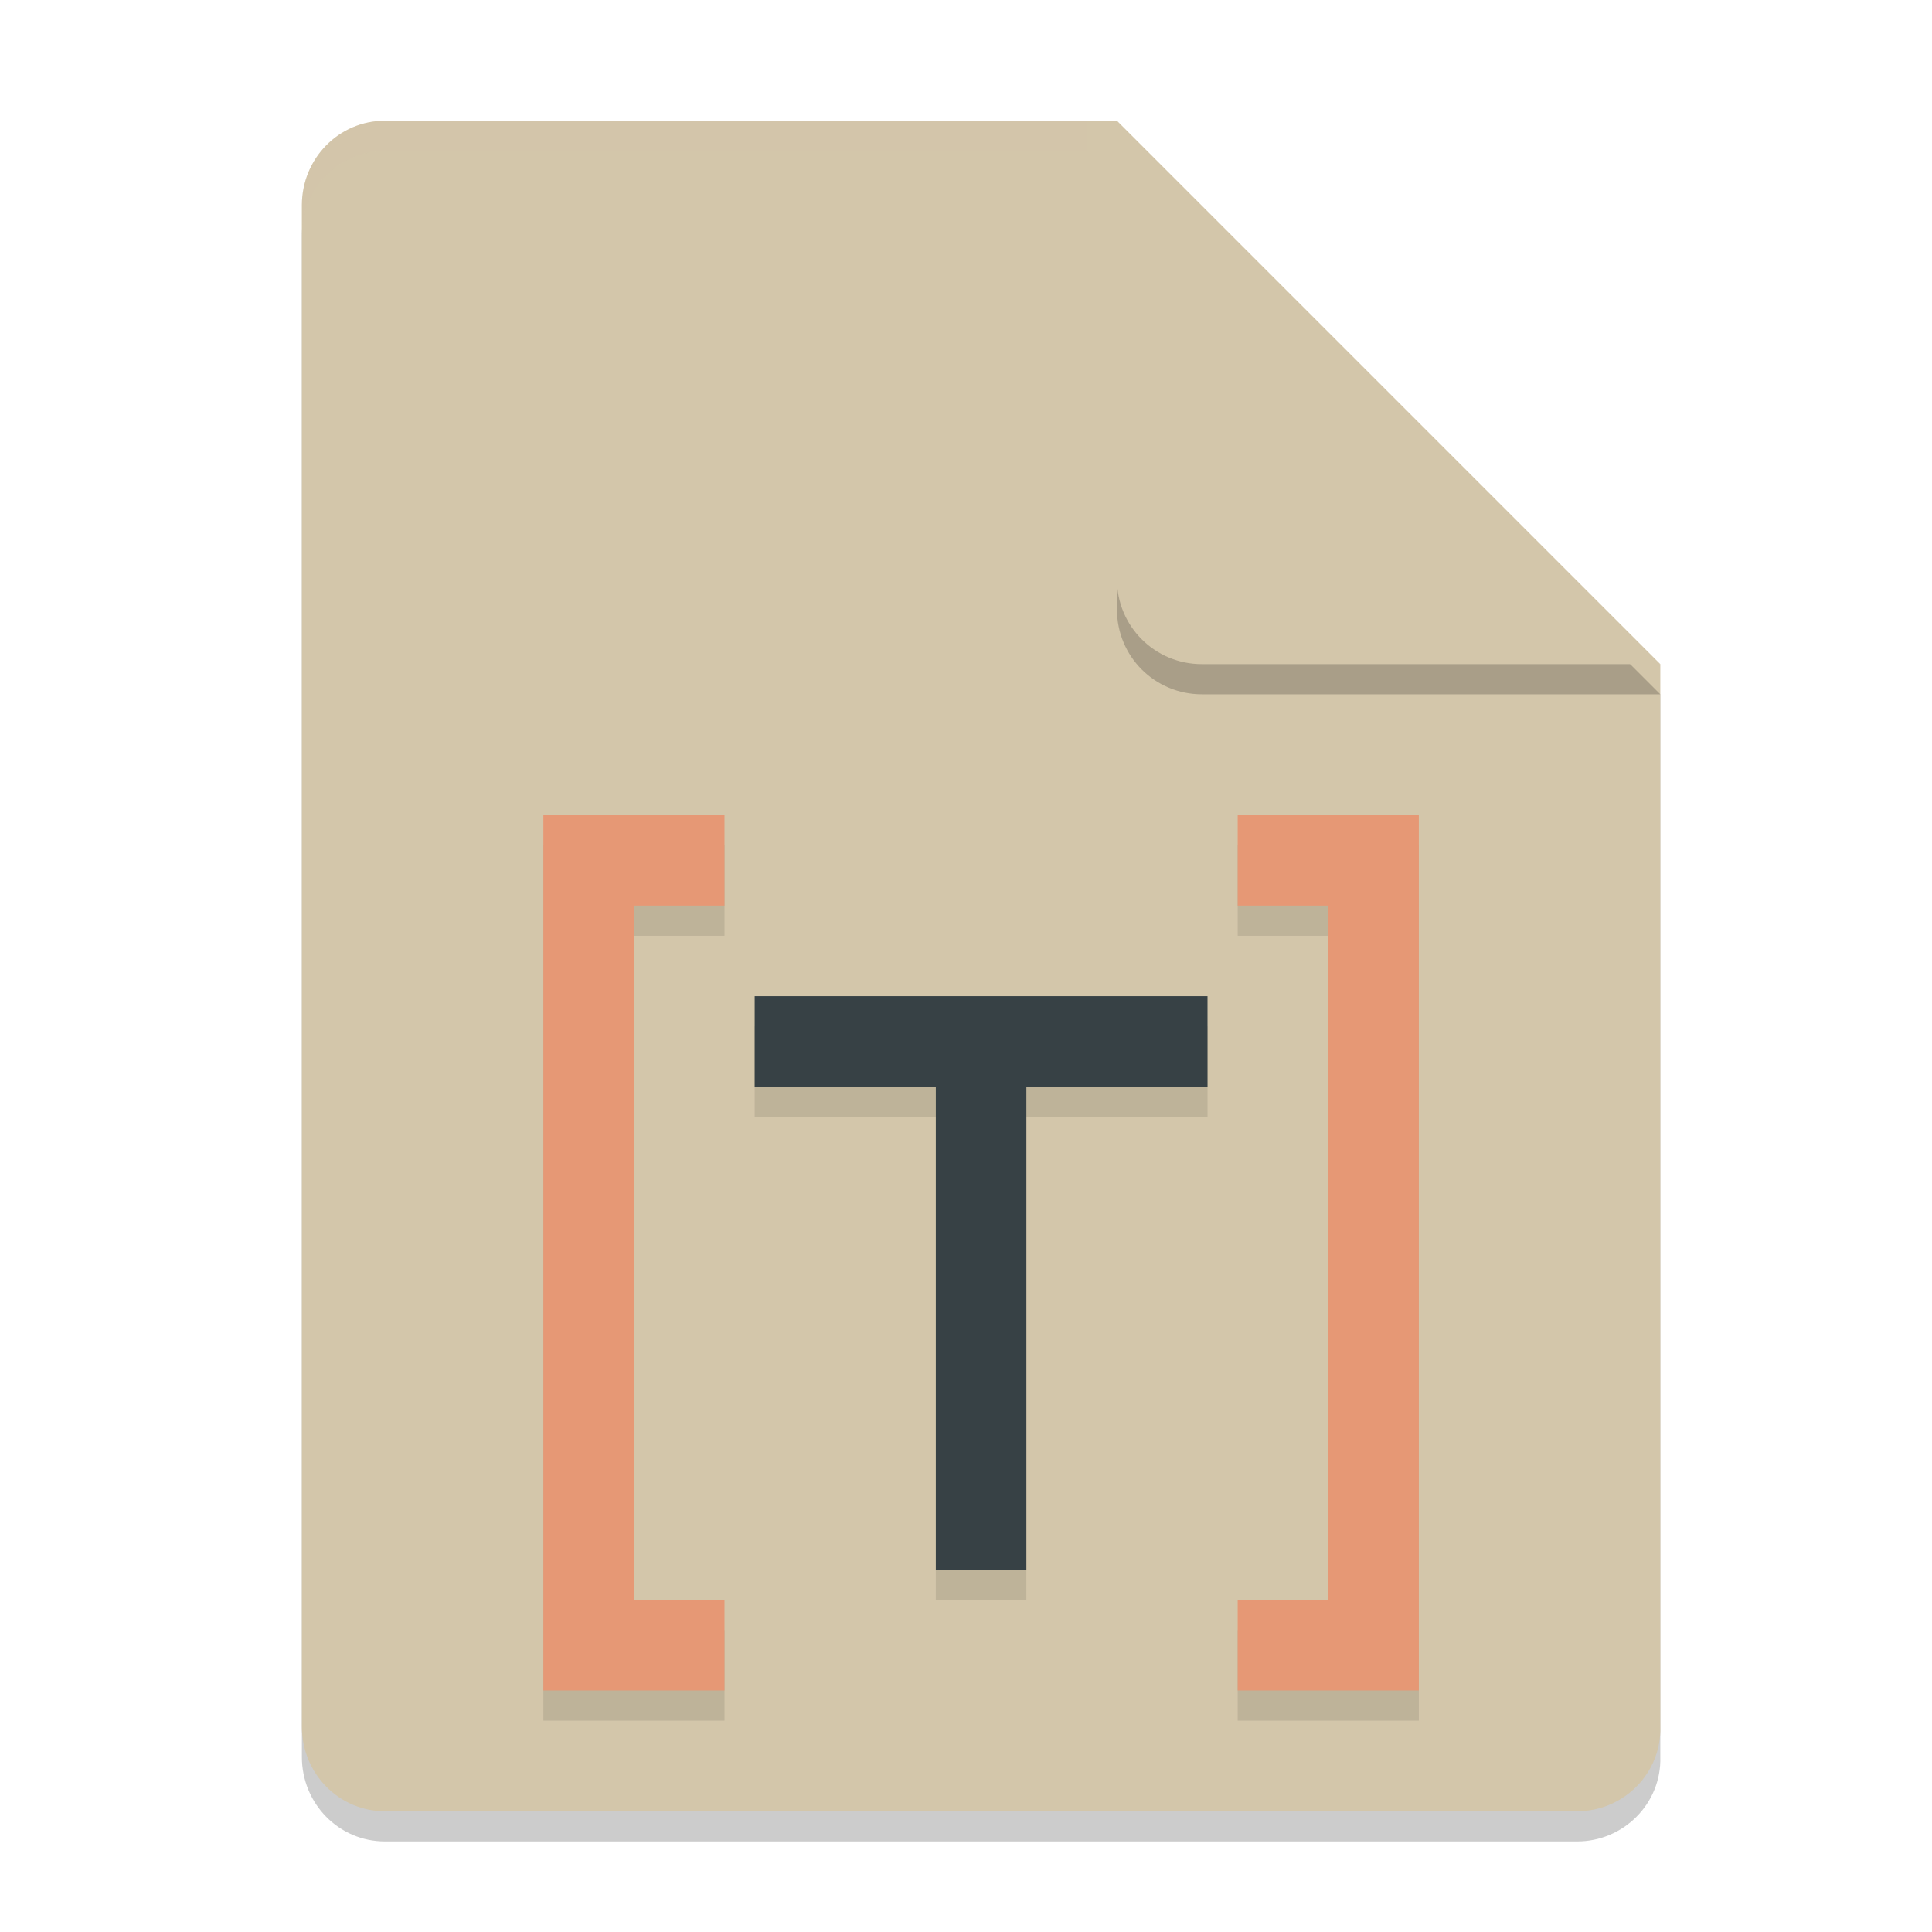 <svg xmlns="http://www.w3.org/2000/svg" width="64" height="64" version="1.1">
 <path style="opacity:0.2" d="M 12.75,5 C 11.226,5 10,6.249 10,7.8 v 50.4 c 0,1.55 1.226,2.8 2.75,2.8 h 39.5 c 1.522,0 2.794,-1.251 2.75,-2.8 V 23 L 41,19 37,5 Z"/>
 <path style="fill:#d3c6aa" d="M 12.75,4 C 11.226,4 10,5.249 10,6.8 v 50.4 c 0,1.55 1.226,2.8 2.75,2.8 h 39.5 c 1.522,0 2.794,-1.251 2.75,-2.8 V 22 L 41,18 37,4 Z"/>
 <path style="opacity:0.2" d="M 55,23 37,5 V 20.188 C 37,21.747 38.255,23 39.812,23 Z"/>
 <path style="fill:#d3c6aa" d="M 55,22 37,4 V 19.188 C 37,20.747 38.255,22 39.812,22 Z"/>
 <path style="opacity:0.2;fill:#d3c6aa" d="M 12.75 4 C 11.226 4 10 5.25 10 6.801 L 10 7.801 C 10 6.25 11.226 5 12.75 5 L 36 5 L 36 4 L 12.75 4 z"/>
 <path style="opacity:0.1" d="m 18,28 v 29 h 3 3 V 54 H 21 V 31 h 3 v -3 h -3 z m 23,0 v 3 h 3 v 23 h -3 v 3 h 3 3 V 28 h -3 z m -16,6 v 3 h 6 v 16 h 3 V 37 h 6 v -3 z"/>
 <path style="fill:#e69875" d="m 41,27 v 3 h 3 v 23 h -3 v 3 h 3 3 V 27 h -3 z"/>
 <path style="fill:#374145" d="m 25,33 v 3 h 6 v 16 h 3 V 36 h 6 v -3 z"/>
 <path style="fill:#e69875" d="m 18,27 v 29 h 3 3 V 53 H 21 V 30 h 3 v -3 h -3 z"/>
</svg>

